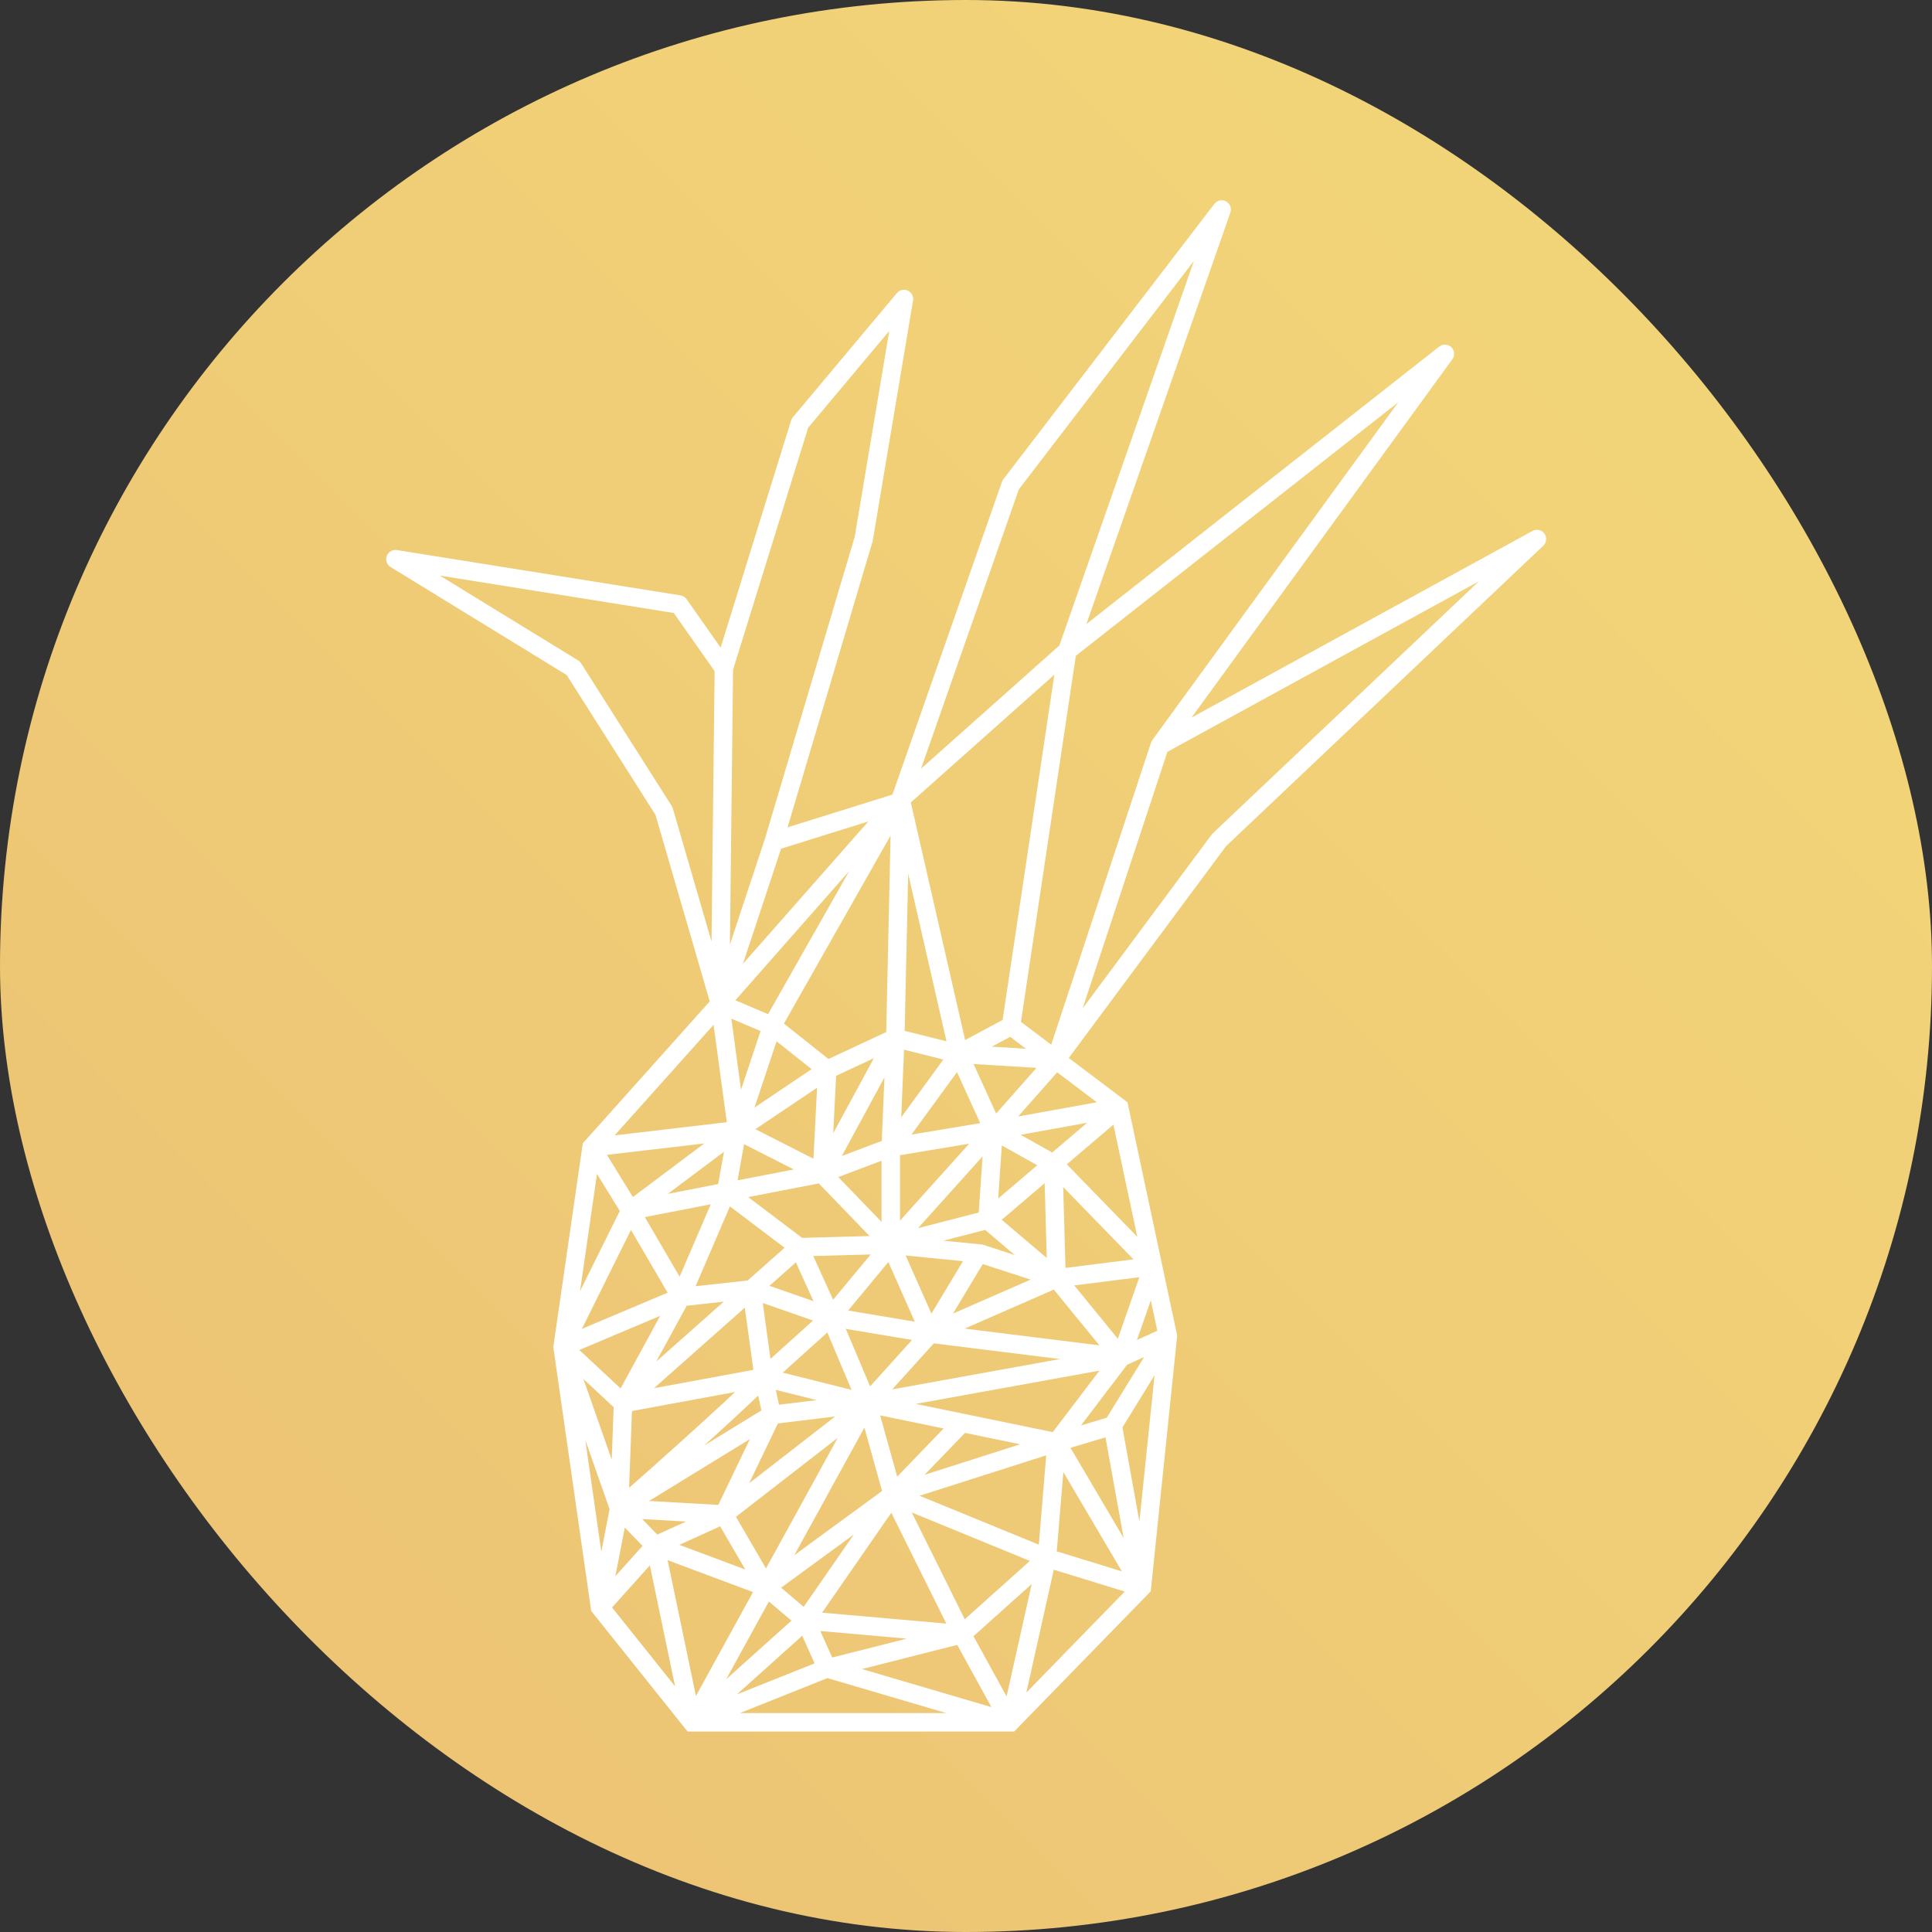 <svg width="5238" height="5238" viewBox="0 0 5238 5238" fill="none" xmlns="http://www.w3.org/2000/svg">
<rect x="0" y="0" width="5238" height="5238" fill="#333333" stroke="none"/>
<g clip-path="url(#clip0_5559_8106)">
<rect width="5238" height="5238" rx="2619" fill="url(#paint0_linear_5559_8106)"/>
<path d="M1800.08 2198.57L1824.08 2191.59C1823.42 2189.32 1822.44 2187.16 1821.18 2185.17L1800.08 2198.57ZM1554.35 1811.78L1575.45 1798.38C1573.41 1795.16 1570.66 1792.46 1567.42 1790.47L1554.35 1811.78ZM1072 1516L1075.94 1491.32C1064.16 1489.43 1052.69 1496.14 1048.55 1507.33C1044.41 1518.52 1048.76 1531.08 1058.93 1537.32L1072 1516ZM1841.03 1638.87L1861.48 1624.49C1857.6 1618.96 1851.64 1615.24 1844.97 1614.18L1841.03 1638.87ZM2168.66 1147.42L2149.5 1131.36C2147.37 1133.9 2145.77 1136.84 2144.78 1140.01L2168.66 1147.42ZM2450.79 810.682L2475.44 814.82C2477.31 803.695 2471.5 792.698 2461.25 787.977C2451.01 783.256 2438.87 785.98 2431.63 794.626L2450.79 810.682ZM2341.58 1461.4L2365.54 1468.52C2365.83 1467.54 2366.06 1466.54 2366.23 1465.54L2341.58 1461.4ZM2740.02 1314.61L2720.18 1299.4C2718.57 1301.5 2717.3 1303.85 2716.43 1306.35L2740.02 1314.61ZM3312.19 568L3335.79 576.257C3339.84 564.663 3334.88 551.841 3324.07 546.004C3313.26 540.166 3299.82 543.044 3292.35 552.793L3312.19 568ZM3917.4 959.319L3937.61 974.033C3944.96 963.941 3943.74 949.977 3934.75 941.316C3925.76 932.655 3911.76 931.952 3901.95 939.668L3917.4 959.319ZM3144.45 2021.1L3124.24 2006.39C3122.72 2008.48 3121.53 2010.8 3120.71 2013.26L3144.45 2021.1ZM3305.21 2277.52L3288.02 2259.37C3286.97 2260.37 3286 2261.45 3285.14 2262.62L3305.21 2277.52ZM4166.95 1461.4L4184.14 1479.55C4193.27 1470.91 4194.56 1456.84 4187.16 1446.68C4179.76 1436.52 4165.97 1433.43 4154.95 1439.47L4166.95 1461.4ZM1603.7 3110.73L1585.07 3094.06L1580.04 3099.68L1578.96 3107.15L1603.7 3110.73ZM1525.34 3652.01L1500.6 3648.43L1500.09 3651.99L1500.6 3655.56L1525.34 3652.01ZM1626.61 4357.23L1601.86 4360.79L1602.83 4367.52L1607.08 4372.84L1626.61 4357.23ZM1876.15 4669.46L1856.62 4685.07L1864.12 4694.46H1876.15V4669.46ZM2739.03 4669.46V4694.46H2749.58L2756.94 4686.9L2739.03 4669.46ZM3095.87 4303.11L3113.78 4320.56L3119.84 4314.33L3120.74 4305.68L3095.87 4303.11ZM3166.29 3622.28L3191.15 3624.85L3191.56 3620.93L3190.74 3617.07L3166.29 3622.28ZM3034.35 3002.9L3058.8 2997.69L3056.85 2988.57L3049.41 2982.95L3034.35 3002.9ZM2658.53 3398.85L2666.26 3375.07L2663.69 3374.24L2661 3373.97L2658.53 3398.85ZM1525.73 3654.7L1500.98 3658.25H1500.98L1525.73 3654.7ZM2607.84 3857.54L2612.89 3833.05L2607.84 3857.54ZM1976.1 2714.37L1824.08 2191.59L1776.07 2205.55L1928.09 2728.33L1976.1 2714.37ZM1821.18 2185.17L1575.45 1798.38L1533.25 1825.19L1778.97 2211.98L1821.18 2185.17ZM1567.42 1790.47L1085.07 1494.69L1058.93 1537.32L1541.28 1833.1L1567.42 1790.47ZM1068.06 1540.69L1837.08 1663.55L1844.97 1614.18L1075.94 1491.32L1068.06 1540.69ZM1820.57 1653.24L1942.08 1826.16L1982.99 1797.41L1861.48 1624.49L1820.57 1653.24ZM1937.53 1811.5L1927.1 2721.06L1977.09 2721.64L1987.53 1812.07L1937.53 1811.5ZM1986.41 1819.19L2192.54 1154.82L2144.78 1140.01L1938.65 1804.37L1986.41 1819.19ZM2187.82 1163.47L2469.95 826.737L2431.63 794.626L2149.5 1131.36L2187.82 1163.47ZM2426.13 806.544L2316.92 1457.26L2366.23 1465.54L2475.44 814.82L2426.13 806.544ZM2317.61 1454.27L2073.96 2273.82L2121.89 2288.07L2365.54 1468.52L2317.61 1454.27ZM2074.19 2273.09L1928.36 2713.49L1975.83 2729.21L2121.66 2288.8L2074.19 2273.09ZM2419.94 2154.38L2071.28 2769.08L2114.77 2793.75L2463.43 2179.05L2419.94 2154.38ZM2465.28 2174.98L2763.62 1322.87L2716.43 1306.35L2418.09 2158.46L2465.28 2174.98ZM2759.87 1329.81L3332.03 583.207L3292.35 552.793L2720.18 1299.4L2759.87 1329.81ZM3288.59 559.743L2869.93 1756.27L2917.13 1772.78L3335.79 576.257L3288.59 559.743ZM2876.91 1745.85L2425.07 2148.05L2458.31 2185.39L2910.15 1783.2L2876.91 1745.85ZM2452.3 2814.78L2466.68 2167.27L2416.69 2166.16L2402.31 2813.67L2452.3 2814.78ZM2623.95 2851.72L2466.06 2161.15L2417.32 2172.29L2575.2 2862.86L2623.95 2851.72ZM2868.81 1760.82L2716.36 2777.71L2765.8 2785.12L2918.25 1768.23L2868.81 1760.82ZM2908.98 1784.17L3932.86 978.97L3901.95 939.668L2878.08 1744.87L2908.98 1784.17ZM3897.19 944.606L3124.24 2006.39L3164.66 2035.82L3937.61 974.033L3897.19 944.606ZM3120.71 2013.26L2839.06 2865.5L2886.54 2881.18L3168.19 2028.95L3120.71 2013.26ZM2882.87 2888.24L3325.28 2292.43L3285.14 2262.62L2842.73 2858.44L2882.87 2888.24ZM3322.4 2295.67L4184.14 1479.55L4149.76 1443.25L3288.02 2259.37L3322.4 2295.67ZM4154.95 1439.47L3132.45 1999.17L3156.46 2043.03L4178.95 1483.33L4154.95 1439.47ZM1970.85 2737.88L2450.91 2193.06L2413.39 2160L1933.34 2704.82L1970.85 2737.88ZM2450.07 2193.96L2459.61 2184.15L2423.76 2149.29L2414.22 2159.1L2450.07 2193.96ZM2105.38 2304.81L2439.6 2200.39L2424.69 2152.67L2090.47 2257.08L2105.38 2304.81ZM1933.46 2704.68L1585.07 3094.06L1622.33 3127.4L1970.73 2738.02L1933.46 2704.68ZM1578.96 3107.15L1500.6 3648.43L1550.09 3655.59L1628.45 3114.31L1578.96 3107.15ZM1607.08 4372.84L1856.62 4685.07L1895.68 4653.85L1646.14 4341.62L1607.08 4372.84ZM1876.15 4694.46H2739.03V4644.46H1876.15V4694.46ZM2756.94 4686.9L3113.78 4320.56L3077.96 4285.67L2721.12 4652.02L2756.94 4686.9ZM3120.74 4305.68L3191.15 3624.85L3141.42 3619.71L3071 4300.54L3120.74 4305.68ZM2729.27 2759.38L2587.76 2835.26L2611.39 2879.32L2752.89 2803.44L2729.27 2759.38ZM2605.64 2833.04L2433.37 2789.97L2421.24 2838.48L2593.51 2881.55L2605.64 2833.04ZM2416.73 2791.57L2232.16 2877.7L2253.31 2923.01L2437.88 2836.88L2416.73 2791.57ZM2258.29 2880.78L2108.58 2761.84L2077.47 2800.99L2227.18 2919.93L2258.29 2880.78ZM2102.83 2758.41L1961.9 2698.35L1942.29 2744.35L2083.22 2804.41L2102.83 2758.41ZM1927.32 2724.72L1973.91 3067.79L2023.46 3061.06L1976.87 2717.99L1927.32 2724.72ZM2022.4 3072.33L2116.74 2789.32L2069.31 2773.51L1974.97 3056.52L2022.4 3072.33ZM2228.79 2879.61L1984.74 3043.68L2012.64 3085.17L2256.68 2921.11L2228.79 2879.61ZM2435.21 3125.45L2619.78 2872.01L2579.37 2842.57L2394.79 3096.01L2435.21 3125.45ZM2402.33 2813.19L2390.02 3109.7L2439.98 3111.77L2452.28 2815.26L2402.33 2813.19ZM1987.35 3086.7L2217.04 3203.6L2239.72 3159.04L2010.03 3042.14L1987.35 3086.7ZM2250.36 3193.23L2449.29 2826.14L2405.33 2802.31L2206.4 3169.41L2250.36 3193.23ZM2253.35 3182.6L2267.7 2901.63L2217.77 2899.08L2203.41 3180.04L2253.35 3182.6ZM2406.16 3087.35L2219.53 3157.94L2237.22 3204.7L2423.85 3134.12L2406.16 3087.35ZM2698.36 3089.02L3038.79 3027.5L3029.9 2978.3L2689.47 3039.82L2698.36 3089.02ZM2598.05 2882.25L2861.28 2898.29L2864.32 2848.39L2601.1 2832.34L2598.05 2882.25ZM2844.07 2856.78L2675.18 3047.87L2712.64 3080.98L2881.53 2889.9L2844.07 2856.78ZM2576.82 2867.65L2671.16 3074.79L2716.66 3054.06L2622.33 2846.93L2576.82 2867.65ZM2419.1 3135.39L2698.01 3089.09L2689.82 3039.76L2410.91 3086.07L2419.1 3135.39ZM1995.78 3039.59L1600.79 3085.9L1606.61 3135.56L2001.6 3089.25L1995.78 3039.59ZM1983.68 3044.43L1693.86 3261.86L1723.86 3301.85L2013.69 3084.42L1983.68 3044.43ZM1686.46 3270.75L1502.95 3640.9L1547.74 3663.11L1731.26 3292.96L1686.46 3270.75ZM1582.4 3123.82L1687.56 3294.94L1730.16 3268.77L1625 3097.64L1582.4 3123.82ZM3190.74 3617.07L3150.38 3427.64L3101.48 3438.05L3141.83 3627.49L3190.74 3617.07ZM3150.38 3427.64L3058.8 2997.69L3009.89 3008.11L3101.48 3438.05L3150.38 3427.64ZM2693.36 3326.12L2871.96 3174.02L2839.54 3135.96L2660.95 3288.05L2693.36 3326.12ZM2871.96 3174.02L3050.55 3021.93L3018.14 2983.87L2839.54 3135.96L2871.96 3174.02ZM2867.96 3133.17L2706.12 3042.61L2681.7 3086.24L2843.54 3176.81L2867.96 3133.17ZM2668.97 3062.7L2652.21 3305.36L2702.1 3308.8L2718.85 3066.15L2668.97 3062.7ZM1713.61 3306.4L1973.37 3256.13L1963.87 3207.04L1704.11 3257.31L1713.61 3306.4ZM1973.37 3256.13L2233.13 3205.86L2223.63 3156.77L1963.87 3207.04L1973.37 3256.13ZM2837.83 3172.42L3108.01 3450.27L3143.86 3415.42L2873.67 3137.56L2837.83 3172.42ZM2210.39 3198.68L2397.02 3391.99L2432.99 3357.26L2246.36 3163.96L2210.39 3198.68ZM2421.24 3398.83L2683.39 3331.29L2670.92 3282.87L2408.76 3350.41L2421.24 3398.83ZM2440 3374.62V3110.73H2390V3374.62H2440ZM2675.32 3047.71L2396.41 3357.91L2433.59 3391.34L2712.5 3081.14L2675.32 3047.71ZM2660.99 3326.16L2848.32 3484.89L2880.65 3446.75L2693.32 3288.01L2660.99 3326.16ZM2867.61 3490.62L3129.06 3457.65L3122.8 3408.04L2861.36 3441.02L2867.61 3490.62ZM2889.48 3465.12L2880.74 3154.29L2830.76 3155.69L2839.49 3466.52L2889.48 3465.12ZM2650.8 3422.62L2856.75 3489.59L2872.22 3442.04L2666.26 3375.07L2650.8 3422.62ZM1953.53 3251.52L2151.5 3401.3L2181.66 3361.43L1983.7 3211.65L1953.53 3251.52ZM2167.26 3406.36L2415.68 3399.61L2414.32 3349.63L2165.9 3356.38L2167.26 3406.36ZM1836.24 3493.65L1515.62 3628.97L1535.06 3675.04L1855.68 3539.72L1836.24 3493.65ZM1687.27 3294.46L1824.37 3529.29L1867.55 3504.08L1730.45 3269.25L1687.27 3294.46ZM1945.65 3221.71L1823 3506.81L1868.93 3526.57L1991.58 3241.47L1945.65 3221.71ZM1993.22 3236.01L2023.29 3068.85L1974.08 3060L1944.01 3227.16L1993.22 3236.01ZM2150 3362.66L2021.07 3476.91L2054.23 3514.33L2183.16 3400.08L2150 3362.66ZM2034.92 3470.77L1843.23 3491.84L1848.69 3541.54L2040.38 3520.47L2034.92 3470.77ZM2029.41 3519.23L2244.18 3594.19L2260.66 3546.99L2045.89 3472.02L2029.41 3519.23ZM2275.19 3560.26L2189.35 3371.04L2143.81 3391.69L2229.65 3580.92L2275.19 3560.26ZM2395.76 3358.66L2233.18 3554.63L2271.66 3586.55L2434.24 3390.59L2395.76 3358.66ZM2248.3 3595.25L2517.77 3640.33L2526.02 3591.02L2256.55 3545.93L2248.3 3595.25ZM2544.75 3605.54L2437.86 3364.49L2392.15 3384.76L2499.05 3625.81L2544.75 3605.54ZM2412.53 3399.5L2650.16 3423.14L2655.11 3373.39L2417.48 3349.75L2412.53 3399.5ZM2650.16 3423.14L2656.05 3423.73L2661 3373.97L2655.11 3373.39L2650.16 3423.14ZM2631.21 3385.38L2500.47 3602.79L2543.32 3628.56L2674.06 3411.15L2631.21 3385.38ZM2854.47 3442.91L2511.88 3592.77L2531.92 3638.58L2874.5 3488.72L2854.47 3442.91ZM2518.82 3640.48L3036.5 3704.81L3042.66 3655.19L2524.98 3590.86L2518.82 3640.48ZM3058.94 3664.18L2883.84 3450L2845.13 3481.64L3020.23 3695.83L3058.94 3664.18ZM3102.33 3424.6L3015.98 3671.76L3063.18 3688.25L3149.53 3441.09L3102.33 3424.6ZM3049.95 3702.75L3176.65 3645.03L3155.92 3599.53L3029.22 3657.25L3049.95 3702.75ZM1824.01 3504.73L1667.19 3792.65L1711.1 3816.57L1867.92 3528.64L1824.01 3504.73ZM1705.74 3823.32L2054.23 3514.33L2021.06 3476.92L1672.56 3785.91L1705.74 3823.32ZM1706.19 3786.32L1542.38 3633.72L1508.3 3670.3L1672.11 3822.9L1706.19 3786.32ZM1693.69 3829.2L2075.11 3758.79L2066.04 3709.62L1684.61 3780.03L1693.69 3829.2ZM2095.34 3730.78L2062.41 3492.2L2012.88 3499.04L2045.81 3737.62L2095.34 3730.78ZM2087.29 3752.79L2269.14 3589.18L2235.7 3552.01L2053.85 3715.62L2087.29 3752.79ZM1651.15 4362L1703.05 4094.59L1653.96 4085.07L1602.06 4352.47L1651.15 4362ZM1703.05 4094.56L1703.06 4094.52L1653.96 4085.06L1653.96 4085.1L1703.05 4094.56ZM1703.49 4090.72L1714.13 3805.54L1664.17 3803.68L1653.53 4088.86L1703.49 4090.72ZM1500.6 3655.56L1500.98 3658.25L1550.48 3651.14L1550.09 3648.45L1500.6 3655.56ZM1500.98 3658.25L1601.86 4360.79L1651.35 4353.68L1550.48 3651.14L1500.98 3658.25ZM1702.1 4081.51L1549.32 3646.41L1502.14 3662.98L1654.92 4098.08L1702.1 4081.51ZM1655.84 4079.26C1655.36 4080.3 1654.48 4082.35 1653.95 4085.11C1653.49 4087.5 1652.71 4093.37 1655.67 4100.01L1701.34 4079.66C1704.29 4086.28 1703.51 4092.14 1703.06 4094.53C1702.53 4097.26 1701.66 4099.31 1701.19 4100.32L1655.84 4079.26ZM1655.7 4100.08C1661.07 4112.01 1672.28 4114.63 1677.63 4114.82C1682.26 4114.99 1685.75 4113.79 1686.71 4113.46L1670.39 4066.2C1671.32 4065.88 1674.79 4064.69 1679.41 4064.85C1681.93 4064.94 1685.99 4065.47 1690.35 4067.82C1695.13 4070.39 1699.02 4074.49 1701.31 4079.58L1655.7 4100.08ZM1686.63 4113.49C1688.66 4112.8 1690.14 4111.99 1690.57 4111.76L1666.68 4067.84C1666.97 4067.68 1667.41 4067.44 1667.97 4067.19C1668.49 4066.94 1669.36 4066.55 1670.48 4066.17L1686.63 4113.49ZM1690.59 4111.75C1692.72 4110.59 1694.51 4109.16 1694.61 4109.09L1664.22 4069.39C1664.16 4069.43 1664.27 4069.35 1664.49 4069.19C1664.6 4069.11 1664.82 4068.96 1665.11 4068.77C1665.36 4068.61 1665.91 4068.26 1666.66 4067.85L1690.59 4111.75ZM1694.61 4109.09C1704.63 4101.42 1780.17 4035.04 1863.54 3960.14C1947.35 3884.85 2041.16 3799.09 2088.27 3751.86L2052.87 3716.55C2006.89 3762.64 1914.12 3847.5 1830.13 3922.95C1745.71 3998.78 1672.22 4063.26 1664.22 4069.39L1694.61 4109.09ZM2374.23 3794.89L2275.45 3560.87L2229.39 3580.31L2328.16 3814.33L2374.23 3794.89ZM2503.35 3598.91L2332.65 3787.85L2369.75 3821.37L2540.45 3632.43L2503.35 3598.91ZM2064.49 3758.45L2345.11 3828.86L2357.28 3780.36L2076.66 3709.95L2064.49 3758.45ZM2355.65 3829.21L3044.03 3704.6L3035.13 3655.4L2346.74 3780.01L2355.65 3829.21ZM2884.39 3925.59L3059.49 3695.13L3019.68 3664.88L2844.58 3895.34L2884.39 3925.59ZM3117.41 4290.42L2886.02 3897.78L2842.95 3923.16L3074.33 4315.8L3117.41 4290.42ZM3145 3609.17L2995.51 3851.88L3038.08 3878.11L3187.57 3635.39L3145 3609.17ZM3009.64 3841.04L2857.33 3886.51L2871.64 3934.42L3023.94 3888.95L3009.64 3841.04ZM2992.19 3869.44L3071.27 4307.55L3120.47 4298.67L3041.39 3860.55L2992.19 3869.44ZM1691.58 4111.1L1692.48 4110.55L1666.35 4067.93L1665.44 4068.48L1691.58 4111.1ZM1692.48 4110.55L2105.42 3857.33L2079.29 3814.7L1666.35 4067.93L1692.48 4110.55ZM2095.37 3860.83L2354.21 3829.43L2348.18 3779.79L2089.34 3811.2L2095.37 3860.83ZM2116.8 3830.79L2095.02 3728.97L2046.13 3739.43L2067.91 3841.25L2116.8 3830.79ZM2069.82 3825.19L1940.15 4095.18L1985.22 4116.83L2114.89 3846.84L2069.82 3825.19ZM1978 4125.76L2366.52 3824.36L2335.87 3784.86L1947.36 4086.25L1978 4125.76ZM1952.35 4083.24L1765.94 4167.83L1786.61 4213.36L1973.01 4128.77L1952.35 4083.24ZM1794.22 4173.19L1696.5 4072.43L1660.6 4107.24L1758.33 4208L1794.22 4173.19ZM1696.5 4072.43L1696.46 4072.39L1660.56 4107.19L1660.6 4107.23L1696.5 4072.43ZM1964.1 4081.04L1680.05 4064.84L1677.2 4114.76L1961.26 4130.96L1964.1 4081.04ZM1680.05 4064.84L1679.94 4064.83L1677.08 4114.75L1677.19 4114.76L1680.05 4064.84ZM1757.67 4173.89L1608.01 4340.53L1645.21 4373.94L1794.87 4207.3L1757.67 4173.89ZM1751.8 4195.7L1851.67 4674.56L1900.62 4664.36L1800.75 4185.49L1751.8 4195.7ZM3049.41 2982.95L2877.87 2853.39L2847.73 2893.29L3019.28 3022.85L3049.41 2982.95ZM2877.87 2853.39L2756.15 2761.46L2726.01 2801.36L2847.73 2893.29L2877.87 2853.39ZM2346.15 3829.1L2602.79 3882.02L2612.89 3833.05L2356.25 3780.13L2346.15 3829.1ZM2602.79 3882.02L2859.44 3934.95L2869.53 3885.98L2612.89 3833.05L2602.79 3882.02ZM2444.17 4045.61L2375.28 3797.91L2327.11 3811.31L2396 4059.01L2444.17 4045.61ZM2589.84 3840.19L2402.09 4034.96L2438.08 4069.66L2625.84 3874.89L2589.84 3840.19ZM2856.88 3886.65L2412.48 4028.49L2427.69 4076.12L2872.09 3934.28L2856.88 3886.65ZM2410.6 4075.44L2828.99 4247.08L2847.97 4200.82L2429.57 4029.18L2410.6 4075.44ZM2831.13 4247.84L3088.52 4327.01L3103.22 4279.22L2845.83 4200.05L2831.13 4247.84ZM2763.43 4674.91L2862.88 4229.39L2814.08 4218.5L2714.63 4664.01L2763.43 4674.91ZM2760.94 4657.42L2629.75 4418.65L2585.93 4442.73L2717.12 4681.5L2760.94 4657.42ZM2630.23 4419.58L2442.48 4041.2L2397.69 4063.42L2585.45 4441.81L2630.23 4419.58ZM2821.79 4205.33L2591.15 4412.08L2624.53 4449.31L2855.17 4242.56L2821.79 4205.33ZM2863.39 4226.01L2889.4 3912.53L2839.57 3908.4L2813.56 4221.88L2863.39 4226.01ZM2329.28 3792.58L2055.47 4291.08L2099.29 4315.15L2373.11 3816.65L2329.28 3792.58ZM2055.47 4291.08L1854.24 4657.42L1898.06 4681.5L2099.29 4315.15L2055.47 4291.08ZM1941.07 4118.58L2055.77 4315.69L2098.98 4290.54L1984.29 4093.43L1941.07 4118.58ZM1767.52 4214.01L2068.63 4326.53L2086.13 4279.69L1785.03 4167.18L1767.52 4214.01ZM2092.14 4323.29L2434.85 4072.48L2405.32 4032.13L2062.61 4282.94L2092.14 4323.29ZM2399.54 4038.07L2163.21 4379.08L2204.31 4407.56L2440.63 4066.55L2399.54 4038.07ZM2167.06 4374.72L1859.45 4650.86L1892.85 4688.06L2200.46 4411.93L2167.06 4374.72ZM2181.56 4418.23L2605.65 4455.6L2610.03 4405.79L2185.95 4368.42L2181.56 4418.23ZM2601.71 4406.46L2235.87 4498.95L2248.12 4547.43L2613.97 4454.93L2601.71 4406.46ZM2232.71 4499.97L1866.87 4646.25L1885.43 4692.67L2251.28 4546.4L2232.71 4499.97ZM2234.94 4547.17L2731.97 4693.44L2746.09 4645.48L2249.05 4499.21L2234.94 4547.17ZM2264.81 4512.96L2206.57 4383.1L2160.95 4403.55L2219.18 4533.42L2264.81 4512.96ZM2061.21 4322.18L2167.59 4412.39L2199.93 4374.26L2093.55 4284.04L2061.21 4322.18Z" fill="white"/>
</g>
<defs>
<linearGradient id="paint0_linear_5559_8106" x1="5238" y1="0" x2="-0" y2="5238" gradientUnits="userSpaceOnUse">
<stop offset="0.182" stop-color="#F2D478"/>
<stop offset="0.816" stop-color="#EDC575"/>
</linearGradient>
<clipPath id="clip0_5559_8106">
<rect width="5238" height="5238" rx="2619" fill="white"/>
</clipPath>
</defs>
</svg>
